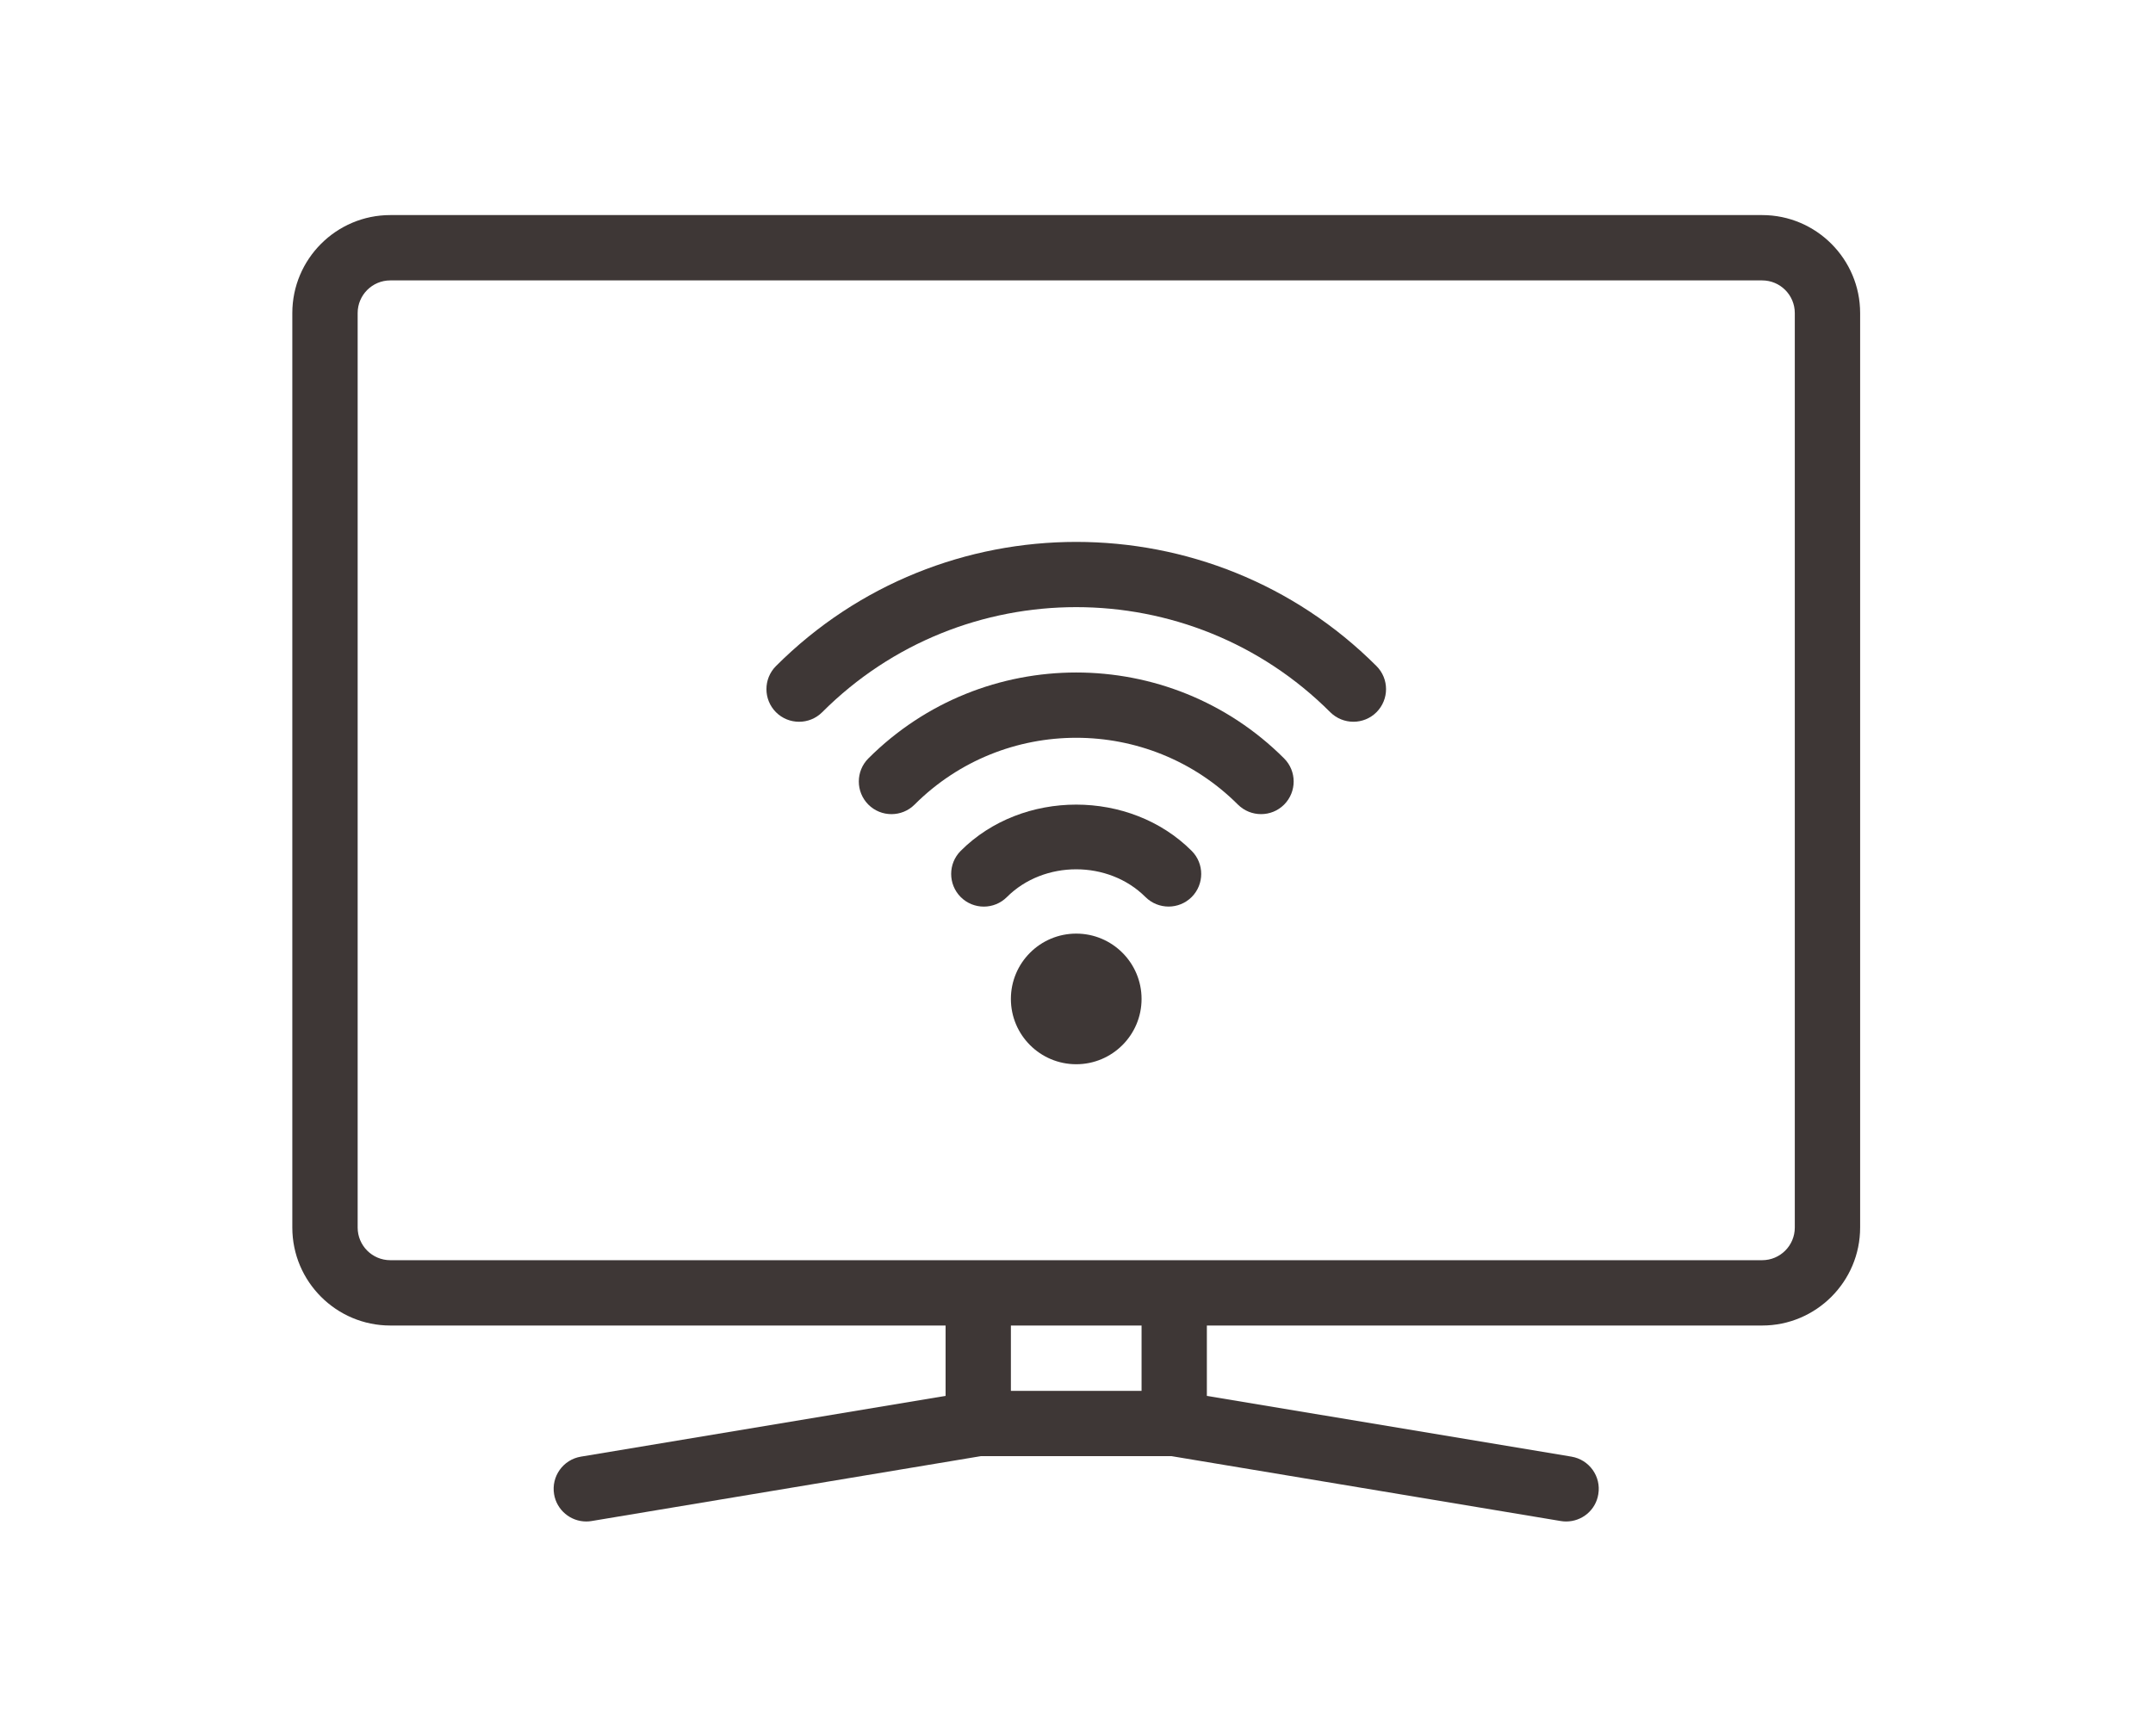 <?xml version="1.0" encoding="UTF-8" standalone="no"?>
<svg
   xmlns:dc="http://purl.org/dc/elements/1.1/"
   xmlns:cc="http://creativecommons.org/ns#"
   xmlns:rdf="http://www.w3.org/1999/02/22-rdf-syntax-ns#"
   xmlns:svg="http://www.w3.org/2000/svg"
   xmlns="http://www.w3.org/2000/svg"
   viewBox="0 0 82.667 66.667"
   height="66.667"
   width="82.667"
   xml:space="preserve"
   id="svg2"
   version="1.1"><defs
     id="defs6"><clipPath
       id="clipPath18"
       clipPathUnits="userSpaceOnUse"><path
         id="path16"
         d="M 0,50 H 62 V 0 H 0 Z" /></clipPath></defs><g
     transform="matrix(1.333,0,0,-1.333,0,66.667)"
     id="g10"><g
       id="g12"><g
         clip-path="url(#clipPath18)"
         id="g14"><g
           transform="translate(51.698,14.651)"
           id="g20"><path
             id="path22"
             style="fill:#3e3736;fill-opacity:1;fill-rule:nonzero;stroke:none"
             d="m 0,0 c 0,-0.52 -0.421,-0.941 -0.94,-0.941 h -39.516 c -0.519,0 -0.94,0.421 -0.94,0.941 v 26.343 c 0,0.519 0.421,0.941 0.94,0.941 H -0.94 c 0.519,0 0.94,-0.422 0.94,-0.941 z m -18.816,-4.705 h -3.764 v 1.882 h 3.764 z M -0.94,29.166 h -39.516 c -1.556,0 -2.822,-1.267 -2.822,-2.823 V -10e-4 c 0,-1.556 1.266,-2.822 2.822,-2.822 h 15.995 V -4.85 L -34.965,-6.6 c -0.512,-0.085 -0.858,-0.57 -0.773,-1.082 0.077,-0.461 0.475,-0.786 0.927,-0.786 0.051,0 0.102,0.004 0.154,0.013 l 11.212,1.869 h 5.492 l 11.211,-1.869 c 0.053,-0.009 0.105,-0.013 0.156,-0.013 0.454,0 0.853,0.325 0.926,0.786 0.087,0.512 -0.262,0.997 -0.774,1.082 l -10.501,1.75 v 2.027 H -0.94 c 1.555,0 2.822,1.266 2.822,2.823 v 26.343 c 0,1.556 -1.267,2.823 -2.822,2.823" /></g><g
           transform="translate(31,23.118)"
           id="g24"><path
             id="path26"
             style="fill:#3e3736;fill-opacity:1;fill-rule:nonzero;stroke:none"
             d="m 0,0 c -1.039,0 -1.882,-0.843 -1.882,-1.882 0,-1.038 0.843,-1.881 1.882,-1.881 1.039,0 1.882,0.843 1.882,1.881 C 1.882,-0.843 1.039,0 0,0" /></g><g
           transform="translate(25.013,28.165)"
           id="g28"><path
             id="path30"
             style="fill:#3e3736;fill-opacity:1;fill-rule:nonzero;stroke:none"
             d="m 0,0 c -0.367,-0.367 -0.367,-0.963 0,-1.331 0.367,-0.366 0.963,-0.366 1.33,0 2.567,2.567 6.748,2.567 9.315,0 0.184,-0.182 0.424,-0.274 0.666,-0.274 0.241,0 0.479,0.09 0.664,0.274 0.367,0.368 0.367,0.964 0,1.331 C 8.673,3.3 3.302,3.3 0,0" /></g><g
           transform="translate(22.352,30.826)"
           id="g32"><path
             id="path34"
             style="fill:#3e3736;fill-opacity:1;fill-rule:nonzero;stroke:none"
             d="m 0,0 c -0.367,-0.367 -0.367,-0.963 0,-1.331 0.367,-0.366 0.963,-0.366 1.33,0 4.034,4.037 10.599,4.037 14.636,0 0.184,-0.182 0.425,-0.274 0.666,-0.274 0.241,0 0.482,0.092 0.664,0.274 0.368,0.368 0.368,0.964 0,1.331 C 12.528,4.768 4.768,4.768 0,0" /></g><g
           transform="translate(27.673,25.502)"
           id="g36"><path
             id="path38"
             style="fill:#3e3736;fill-opacity:1;fill-rule:nonzero;stroke:none"
             d="m 0,0 c -0.367,-0.367 -0.367,-0.963 0,-1.331 0.367,-0.367 0.963,-0.367 1.33,0 1.066,1.066 2.926,1.066 3.992,0 0.183,-0.182 0.425,-0.274 0.666,-0.274 0.24,0 0.481,0.092 0.664,0.274 0.367,0.368 0.367,0.964 0,1.331 C 4.877,1.776 1.774,1.776 0,0" /></g></g></g></g></svg>